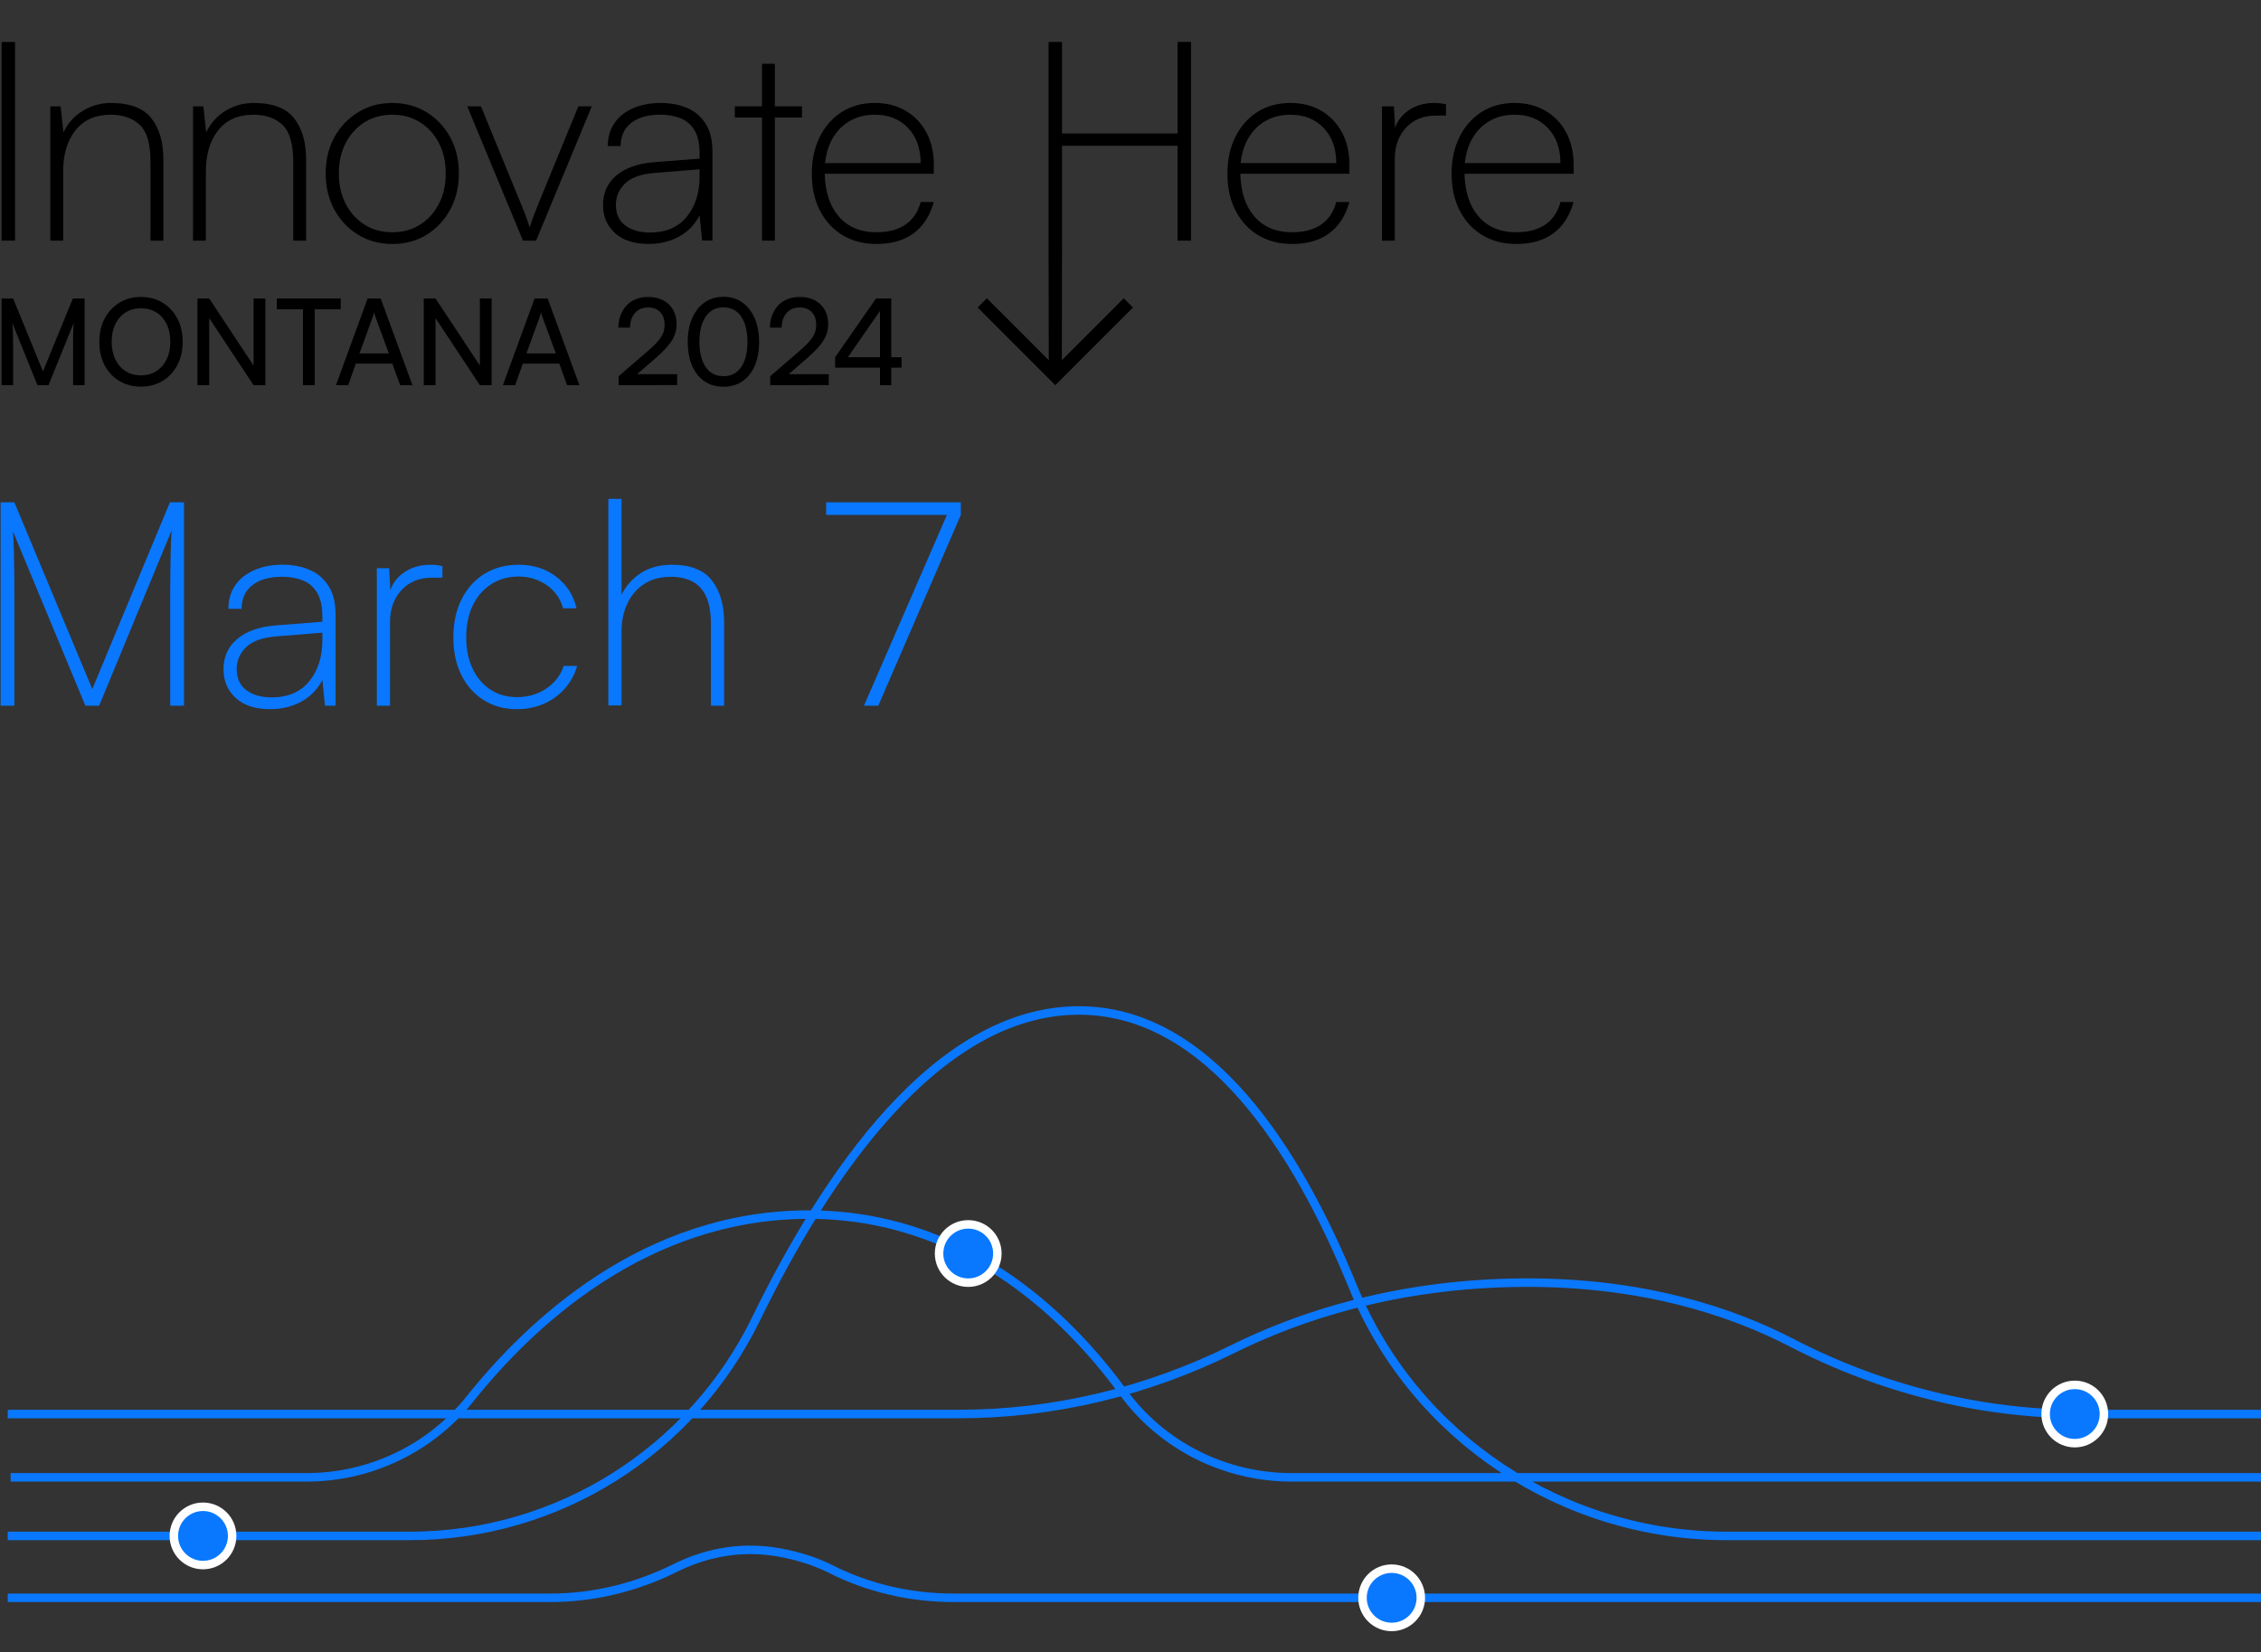 <?xml version="1.0" encoding="UTF-8"?><svg id="Layer_1" xmlns="http://www.w3.org/2000/svg" viewBox="0 0 1332.48 973.93"><rect x="0" y="0" width="1332.48" height="973.93" fill="#333333" stroke="none"/><g id="Event_title"><g style="isolation:isolate;"><path d="m8.46,415.99H.35v-119.9h8.11l45.93,110.1,45.76-110.1h8.27v119.9h-8.11v-65.69c0-4.95.03-9.31.08-13.09.06-3.77.11-7.15.17-10.13.06-2.98.14-5.63.25-7.94.11-2.31.22-4.48.34-6.5l-42.72,103.35h-8.11L7.61,313.15c.22,1.69.42,5.83.59,12.41.17,6.59.25,14.83.25,24.74v65.69Z" style="fill:#0978ff; stroke-width:0px;"/><path d="m159.09,418.01c-8.67,0-15.4-2.2-20.18-6.59-4.79-4.39-7.18-10.02-7.18-16.89,0-7.43,2.7-13.4,8.11-17.9,5.4-4.5,12.83-7.15,22.29-7.94l27.86-2.2v-3.04c0-6.08-1.07-10.83-3.21-14.27-2.14-3.43-5.01-5.83-8.61-7.18-3.6-1.35-7.54-2.03-11.82-2.03-7.54,0-13.43,1.66-17.65,4.98-4.22,3.32-6.33,7.97-6.33,13.93h-7.77c0-5.29,1.32-9.88,3.97-13.76,2.64-3.88,6.39-6.89,11.23-9.03,4.84-2.14,10.41-3.21,16.72-3.21,5.85,0,11.12.99,15.79,2.96,4.67,1.97,8.41,5.12,11.23,9.46,2.81,4.34,4.22,9.99,4.22,16.97v53.7h-6.25l-1.52-15.2c-2.82,5.52-6.92,9.77-12.33,12.75-5.4,2.98-11.6,4.48-18.58,4.48Zm1.01-6.92c9.57,0,16.94-3.15,22.12-9.46,5.18-6.3,7.77-14.41,7.77-24.32v-4.39l-27.19,2.2c-8.22.68-14.16,2.82-17.82,6.42-3.66,3.6-5.49,7.88-5.49,12.83,0,5.52,1.91,9.68,5.74,12.5,3.83,2.82,8.78,4.22,14.86,4.22Z" style="fill:#0978ff; stroke-width:0px;"/><path d="m260.75,333.75v6.75h-6.08c-7.54,0-13.57,2.45-18.07,7.35-4.5,4.9-6.75,11.17-6.75,18.83v49.31h-7.77v-81.06h7.26l.84,15.54h-.84c1.12-5.29,3.91-9.54,8.36-12.75,4.45-3.21,9.77-4.81,15.96-4.81,1.24,0,2.39.06,3.46.17,1.07.11,2.28.34,3.63.68Z" style="fill:#0978ff; stroke-width:0px;"/><path d="m267.17,375.8c0-8.55,1.6-16.04,4.81-22.46,3.21-6.42,7.68-11.43,13.43-15.03,5.74-3.6,12.5-5.4,20.26-5.4,8.67,0,16.07,2.36,22.21,7.09,6.13,4.73,10.1,10.92,11.91,18.58h-7.94c-1.69-5.97-4.98-10.58-9.88-13.85-4.9-3.26-10.33-4.9-16.3-4.9s-11.29,1.46-15.96,4.39c-4.67,2.93-8.33,7.07-10.98,12.41-2.65,5.35-3.97,11.68-3.97,19s1.24,13.12,3.72,18.41c2.47,5.29,5.97,9.43,10.47,12.41,4.5,2.98,9.74,4.48,15.71,4.48,6.53,0,12.3-1.69,17.31-5.07,5.01-3.38,8.41-7.82,10.22-13.34h7.94c-1.46,5.07-3.88,9.51-7.26,13.34-3.38,3.83-7.49,6.81-12.33,8.95-4.84,2.14-10.13,3.21-15.87,3.21-7.43,0-13.96-1.77-19.59-5.32-5.63-3.55-10.02-8.47-13.17-14.78-3.15-6.3-4.73-13.68-4.73-22.12Z" style="fill:#0978ff; stroke-width:0px;"/><path d="m366.29,415.82h-7.77v-121.76h7.77v56.57c2.59-5.29,6.39-9.57,11.4-12.83,5.01-3.26,11.12-4.9,18.32-4.9,10.92,0,18.77,3.1,23.56,9.29,4.78,6.19,7.18,14.35,7.18,24.49v49.31h-7.77v-47.79c0-7.2-.99-12.83-2.96-16.89-1.97-4.05-4.73-6.95-8.27-8.7-3.55-1.74-7.63-2.62-12.24-2.62-6.42,0-11.79,1.46-16.13,4.39-4.34,2.93-7.6,6.81-9.79,11.65-2.2,4.84-3.29,10.13-3.29,15.87v43.91Z" style="fill:#0978ff; stroke-width:0px;"/><path d="m486.87,296.09h79.37v7.43h-79.37v-7.43Zm73.46,2.2l5.91,5.23-48.64,112.47h-8.44l51.17-117.7Z" style="fill:#0978ff; stroke-width:0px;"/></g></g><rect x=".94" y="24.74" width="7.92" height="117.1" style="stroke-width:0px;"/><path d="m65.43,60.69c-5.94,0-11.44,1.51-16.49,4.54-5.06,3.02-8.91,7.29-11.55,12.78l-1.65-15.34h-6.1v79.17h7.59v-40.9c0-10,2.42-18.06,7.26-24.16,4.84-6.1,11.76-9.15,20.78-9.15,7.15,0,12.84,1.98,17.07,5.94,4.23,3.96,6.35,11.16,6.35,21.61v46.68h7.59v-48.16c0-9.9-2.34-17.87-7.01-23.92-4.68-6.05-12.62-9.07-23.83-9.07Z" style="stroke-width:0px;"/><path d="m149.54,60.69c-5.94,0-11.44,1.51-16.49,4.54-5.06,3.02-8.91,7.29-11.55,12.78l-1.65-15.34h-6.1v79.17h7.59v-40.9c0-10,2.42-18.06,7.26-24.16,4.84-6.1,11.76-9.15,20.78-9.15,7.15,0,12.84,1.98,17.07,5.94,4.23,3.96,6.35,11.16,6.35,21.61v46.68h7.59v-48.16c0-9.9-2.34-17.87-7.01-23.92-4.68-6.05-12.62-9.07-23.83-9.07Z" style="stroke-width:0px;"/><path d="m251.39,66.14c-5.88-3.63-12.62-5.44-20.2-5.44s-14.18,1.81-20.12,5.44c-5.94,3.63-10.61,8.55-14.02,14.76-3.41,6.21-5.11,13.33-5.11,21.36s1.7,15.01,5.11,21.28c3.41,6.27,8.08,11.22,14.02,14.84,5.94,3.63,12.64,5.44,20.12,5.44s14.32-1.81,20.2-5.44c5.88-3.63,10.53-8.58,13.94-14.84,3.41-6.27,5.11-13.36,5.11-21.28s-1.71-15.15-5.11-21.36c-3.41-6.21-8.06-11.13-13.94-14.76Zm7.26,54.02c-2.7,5.22-6.41,9.32-11.13,12.29-4.73,2.97-10.17,4.45-16.33,4.45s-11.6-1.48-16.33-4.45c-4.73-2.97-8.44-7.06-11.13-12.29-2.7-5.22-4.04-11.19-4.04-17.9s1.35-12.81,4.04-17.98c2.69-5.17,6.4-9.24,11.13-12.21,4.73-2.97,10.17-4.45,16.33-4.45s11.6,1.48,16.33,4.45c4.73,2.97,8.44,7.04,11.13,12.21,2.69,5.17,4.04,11.16,4.04,17.98s-1.35,12.67-4.04,17.9Z" style="stroke-width:0px;"/><path d="m317.28,120.23c-.88,2.2-1.73,4.35-2.56,6.43-.82,2.09-1.68,4.56-2.56,7.42-.88-2.86-1.73-5.36-2.56-7.5s-1.68-4.26-2.56-6.35l-23.59-57.56h-8.08l32.82,79.17h7.75l32.82-79.17h-7.92l-23.59,57.56Z" style="stroke-width:0px;"/><path d="m404.78,63.58c-4.56-1.92-9.7-2.89-15.42-2.89-6.16,0-11.6,1.05-16.33,3.13-4.73,2.09-8.39,5.03-10.97,8.82-2.58,3.79-3.88,8.27-3.88,13.44h7.59c0-5.83,2.06-10.36,6.19-13.61,4.12-3.24,9.87-4.87,17.24-4.87,4.18,0,8.03.66,11.55,1.98,3.52,1.32,6.32,3.66,8.41,7.01,2.09,3.36,3.13,8,3.13,13.94v2.97l-27.21,2.14c-9.24.77-16.49,3.36-21.77,7.75-5.28,4.4-7.92,10.23-7.92,17.48,0,6.71,2.33,12.2,7.01,16.49,4.67,4.29,11.24,6.43,19.71,6.43,6.82,0,12.87-1.46,18.14-4.37s9.29-7.06,12.04-12.45l1.48,14.84h6.1v-52.45c0-6.82-1.38-12.34-4.12-16.58-2.75-4.23-6.41-7.31-10.97-9.24Zm7.5,40.49c0,9.68-2.53,17.59-7.59,23.75-5.06,6.16-12.26,9.24-21.61,9.24-5.94,0-10.78-1.37-14.51-4.12-3.74-2.75-5.61-6.82-5.61-12.21,0-4.84,1.79-9.01,5.36-12.53,3.57-3.52,9.37-5.61,17.4-6.27l26.56-2.14v4.29Z" style="stroke-width:0px;"/><polygon points="456.65 37.6 449.07 37.6 449.07 62.67 433.07 62.67 433.07 69.27 449.07 69.27 449.07 141.84 456.65 141.84 456.65 69.27 472.65 69.27 472.65 62.67 456.65 62.67 456.65 37.6" style="stroke-width:0px;"/><path d="m533.76,65.31c-5.22-3.08-11.3-4.62-18.23-4.62-7.37,0-13.83,1.76-19.38,5.28-5.55,3.52-9.9,8.41-13.03,14.68-3.13,6.27-4.7,13.53-4.7,21.77s1.59,15.48,4.78,21.69c3.19,6.21,7.64,11.05,13.36,14.51,5.72,3.46,12.37,5.2,19.96,5.2,8.91,0,16.19-2.09,21.85-6.27,5.66-4.18,9.65-10.33,11.96-18.47h-7.75c-1.54,5.83-4.51,10.25-8.91,13.28-4.4,3.03-10.12,4.54-17.15,4.54-9.57,0-17.05-3.19-22.43-9.57-5.12-6.06-7.8-14.37-8.06-24.9h64.3v-5.28c0-7.26-1.46-13.61-4.37-19.05-2.91-5.44-6.98-9.7-12.2-12.78Zm-47.53,30.84c.45-4.72,1.61-8.98,3.49-12.78,2.47-5,5.94-8.88,10.39-11.63,4.45-2.75,9.59-4.12,15.42-4.12,8.14,0,14.68,2.61,19.63,7.83,4.95,5.22,7.42,12.12,7.42,20.7h-56.35Z" style="stroke-width:0px;"/><polygon points="694 78.67 625.88 78.67 625.88 24.74 617.96 24.74 617.96 141.84 618.08 212.31 581.59 175.82 576.15 181.27 621.93 227.05 667.71 181.27 662.27 175.82 625.78 212.31 625.88 141.84 625.88 85.93 694 85.93 694 141.84 701.91 141.84 701.91 24.74 694 24.74 694 78.67" style="stroke-width:0px;"/><path d="m778.69,65.31c-5.22-3.08-11.3-4.62-18.23-4.62-7.37,0-13.83,1.76-19.38,5.28-5.55,3.52-9.9,8.41-13.03,14.68-3.13,6.27-4.7,13.53-4.7,21.77s1.59,15.48,4.78,21.69c3.19,6.21,7.64,11.05,13.36,14.51,5.72,3.46,12.37,5.2,19.96,5.2,8.91,0,16.19-2.09,21.85-6.27,5.66-4.18,9.65-10.33,11.96-18.47h-7.75c-1.54,5.83-4.51,10.25-8.91,13.28-4.4,3.03-10.12,4.54-17.15,4.54-9.57,0-17.05-3.19-22.43-9.57-5.12-6.06-7.8-14.37-8.06-24.9h64.3v-5.28c0-7.26-1.46-13.61-4.37-19.05-2.91-5.44-6.98-9.7-12.2-12.78Zm-47.53,30.84c.45-4.72,1.61-8.98,3.49-12.78,2.47-5,5.94-8.88,10.39-11.63,4.45-2.75,9.59-4.12,15.42-4.12,8.14,0,14.68,2.61,19.63,7.83,4.95,5.22,7.42,12.12,7.42,20.7h-56.35Z" style="stroke-width:0px;"/><path d="m845.24,60.69c-6.05,0-11.24,1.57-15.59,4.7-3.63,2.62-6.11,5.96-7.47,9.99l-.69-12.71h-7.09v79.17h7.59v-48.16c0-7.48,2.2-13.61,6.6-18.39,4.4-4.78,10.28-7.17,17.65-7.17h5.94v-6.6c-1.32-.33-2.5-.55-3.55-.66-1.05-.11-2.17-.16-3.38-.16Z" style="stroke-width:0px;"/><path d="m927.38,97.14c0-7.26-1.46-13.61-4.37-19.05-2.91-5.44-6.98-9.7-12.2-12.78-5.22-3.08-11.3-4.62-18.23-4.62-7.37,0-13.83,1.76-19.38,5.28-5.55,3.52-9.9,8.41-13.03,14.68-3.13,6.27-4.7,13.53-4.7,21.77s1.59,15.48,4.78,21.69c3.19,6.21,7.64,11.05,13.36,14.51,5.72,3.46,12.37,5.2,19.96,5.2,8.91,0,16.19-2.09,21.85-6.27,5.66-4.18,9.65-10.33,11.96-18.47h-7.75c-1.54,5.83-4.51,10.25-8.91,13.28-4.4,3.03-10.12,4.54-17.15,4.54-9.57,0-17.05-3.19-22.43-9.57-5.12-6.06-7.8-14.37-8.06-24.9h64.3v-5.28Zm-64.11-.99c.45-4.72,1.61-8.98,3.49-12.78,2.47-5,5.94-8.88,10.39-11.63,4.45-2.75,9.59-4.12,15.42-4.12,8.14,0,14.68,2.61,19.63,7.83,4.95,5.22,7.42,12.12,7.42,20.7h-56.35Z" style="stroke-width:0px;"/><path d="m7.72,227.05H.94v-51.1h6.79l17.6,42.97,17.6-42.97h6.93v51.1h-6.79v-26.36c0-1.7.02-3.16.07-4.38.05-1.22.09-2.32.14-3.29.05-.96.12-1.9.21-2.79l-14.91,36.82h-6.5l-14.84-36.68c.19,1.23.32,3.11.39,5.65s.11,5.61.11,9.19v21.84Z" style="stroke-width:0px;"/><path d="m107.66,201.46c0,5.18-1.05,9.77-3.15,13.75-2.1,3.98-5,7.09-8.69,9.33-3.7,2.24-7.98,3.36-12.83,3.36s-8.99-1.12-12.69-3.36c-3.7-2.24-6.59-5.34-8.66-9.29-2.07-3.96-3.11-8.55-3.11-13.78s1.05-9.75,3.15-13.71c2.1-3.96,4.98-7.07,8.66-9.33,3.68-2.26,7.92-3.39,12.72-3.39s9.12,1.13,12.79,3.39,6.56,5.37,8.66,9.33c2.1,3.96,3.15,8.53,3.15,13.71Zm-7.28,0c0-3.96-.72-7.42-2.16-10.39-1.44-2.97-3.45-5.27-6.04-6.89-2.59-1.63-5.63-2.44-9.12-2.44s-6.46.81-9.05,2.44c-2.59,1.63-4.61,3.92-6.04,6.89-1.44,2.97-2.16,6.43-2.16,10.39s.72,7.42,2.16,10.39c1.44,2.97,3.45,5.28,6.04,6.93,2.59,1.65,5.61,2.47,9.05,2.47s6.53-.84,9.12-2.51c2.59-1.67,4.61-3.99,6.04-6.96,1.44-2.97,2.16-6.41,2.16-10.32Z" style="stroke-width:0px;"/><path d="m123.29,227.05h-6.93v-51.1h6.93l28.06,42.41h-1.91v-42.41h6.93v51.1h-6.93l-28.06-42.41h1.91v42.41Z" style="stroke-width:0px;"/><path d="m163.15,182.31v-6.36h37.67v6.36h-37.67Zm22.33-3.18v47.92h-6.93v-47.92h6.93Z" style="stroke-width:0px;"/><path d="m205.2,227.05h-7.21l18.66-51.1h7.7l18.73,51.1h-7.28l-4.59-12.72h-21.49l-4.52,12.72Zm14.42-40.08l-7.77,21.35h17.32l-7.85-21.35c-.14-.52-.31-1.05-.49-1.59-.19-.54-.31-1-.35-1.38-.09.38-.21.84-.35,1.38-.14.54-.31,1.07-.49,1.59Z" style="stroke-width:0px;"/><path d="m256.66,227.05h-6.93v-51.1h6.93l28.06,42.41h-1.91v-42.41h6.93v51.1h-6.93l-28.06-42.41h1.91v42.41Z" style="stroke-width:0px;"/><path d="m303.59,227.05h-7.21l18.66-51.1h7.7l18.73,51.1h-7.28l-4.59-12.72h-21.49l-4.52,12.72Zm14.42-40.08l-7.77,21.35h17.32l-7.85-21.35c-.14-.52-.31-1.05-.49-1.59-.19-.54-.31-1-.35-1.38-.09.38-.21.84-.35,1.38-.14.54-.31,1.07-.49,1.59Z" style="stroke-width:0px;"/><path d="m399.08,226.98l-34.49.07v-5.3l16.47-14.21c2.07-1.74,3.79-3.32,5.16-4.74,1.37-1.41,2.45-2.72,3.25-3.92.8-1.2,1.37-2.39,1.7-3.57.33-1.18.49-2.45.49-3.82,0-3.2-.86-5.71-2.58-7.53-1.72-1.81-4.13-2.72-7.24-2.72s-5.69,1.07-7.6,3.22c-1.91,2.15-2.89,5.03-2.93,8.66h-6.93c.09-3.63.87-6.81,2.33-9.54,1.46-2.73,3.5-4.84,6.11-6.33,2.61-1.48,5.64-2.23,9.08-2.23s6.41.66,8.91,1.98c2.5,1.32,4.44,3.17,5.83,5.55,1.39,2.38,2.09,5.22,2.09,8.52,0,1.79-.24,3.5-.71,5.12-.47,1.63-1.21,3.23-2.23,4.81-1.01,1.58-2.32,3.21-3.92,4.88-1.6,1.67-3.53,3.5-5.8,5.48l-13.36,11.59-2.33-2.4h28.7v6.43Z" style="stroke-width:0px;"/><path d="m405.3,201.53c0-5.28.86-9.91,2.58-13.89,1.72-3.98,4.16-7.09,7.32-9.33,3.16-2.24,6.88-3.36,11.17-3.36s8,1.12,11.13,3.36c3.13,2.24,5.56,5.35,7.28,9.33,1.72,3.98,2.58,8.61,2.58,13.89s-.84,9.97-2.51,13.92c-1.67,3.96-4.08,7.03-7.21,9.22-3.13,2.19-6.89,3.29-11.27,3.29s-8.15-1.1-11.31-3.29c-3.16-2.19-5.57-5.27-7.24-9.22-1.67-3.96-2.51-8.6-2.51-13.92Zm6.86,0c0,4.19.57,7.81,1.7,10.85,1.13,3.04,2.74,5.36,4.84,6.96,2.1,1.6,4.65,2.4,7.67,2.4s5.51-.8,7.63-2.4c2.12-1.6,3.73-3.92,4.84-6.96,1.11-3.04,1.66-6.66,1.66-10.85s-.55-7.88-1.66-10.92c-1.11-3.04-2.72-5.37-4.84-7-2.12-1.63-4.67-2.44-7.63-2.44s-5.57.81-7.67,2.44c-2.1,1.63-3.71,3.96-4.84,7-1.13,3.04-1.7,6.68-1.7,10.92Z" style="stroke-width:0px;"/><path d="m488.42,226.98l-34.49.07v-5.3l16.47-14.21c2.07-1.74,3.79-3.32,5.16-4.74,1.37-1.41,2.45-2.72,3.25-3.92.8-1.2,1.37-2.39,1.7-3.57.33-1.18.49-2.45.49-3.82,0-3.2-.86-5.71-2.58-7.53-1.72-1.81-4.13-2.72-7.24-2.72s-5.69,1.07-7.6,3.22c-1.91,2.15-2.89,5.03-2.93,8.66h-6.93c.09-3.63.87-6.81,2.33-9.54,1.46-2.73,3.5-4.84,6.11-6.33,2.62-1.48,5.64-2.23,9.08-2.23s6.41.66,8.91,1.98c2.5,1.32,4.44,3.17,5.83,5.55,1.39,2.38,2.08,5.22,2.08,8.52,0,1.79-.24,3.5-.71,5.12-.47,1.63-1.21,3.23-2.23,4.81-1.01,1.58-2.32,3.21-3.92,4.88-1.6,1.67-3.53,3.5-5.8,5.48l-13.36,11.59-2.33-2.4h28.7v6.43Z" style="stroke-width:0px;"/><path d="m492.16,210.58l24.1-34.63h7.42l-24.31,35.06-7.21-.42Zm39.16,6.15h-39.16v-6.15h39.16v6.15Zm-6.08-40.78v51.1h-6.64v-51.1h6.64Z" style="stroke-width:0px;"/><path d="m4.56,905.35h237.06c86.91,0,165.9-49.83,203.96-127.96,41.4-84.97,106.5-181.08,189.41-181.76,77.04-.63,129.55,82.45,162.28,162.72,36.4,89.27,123.97,147.01,220.38,147.01h314.84" style="fill:none; stroke:#0978ff; stroke-miterlimit:10; stroke-width:5px;"/><path d="m6.26,870.82h174.41c37.46,0,72.93-16.96,96.31-46.23,36.22-45.35,103.22-107.86,197.89-108.63,92.44-.76,153.82,59.23,187.04,104.75,23.09,31.65,60.11,50.11,99.29,50.11h571.28" style="fill:none; stroke:#0978ff; stroke-miterlimit:10; stroke-width:5px;"/><path d="m4.56,833.5h560.4c56.08,0,111.27-13.34,161.5-38.26,38.71-19.21,96.02-38.57,170.4-39.18,70.66-.58,123.17,16.86,158.83,35.34,52.8,27.35,111.21,42.1,170.68,42.1h106.12" style="fill:none; stroke:#0978ff; stroke-miterlimit:10; stroke-width:5px;"/><circle cx="119.63" cy="905.35" r="17.18" style="fill:#0978ff; stroke:#fff; stroke-miterlimit:10; stroke-width:5px;"/><circle cx="570.6" cy="738.89" r="17.18" style="fill:#0978ff; stroke:#fff; stroke-miterlimit:10; stroke-width:5px;"/><circle cx="1222.74" cy="833.5" r="17.18" style="fill:#0978ff; stroke:#fff; stroke-miterlimit:10; stroke-width:5px;"/><path d="m4.56,941.83h319.69c25.55,0,50.68-6.12,73.55-17.52,15.04-7.49,36.02-13.64,60.85-9.31,12.97,2.26,23.14,5.95,30.94,9.89,22.38,11.29,47.18,16.94,72.25,16.94h770.63" style="fill:none; stroke:#0978ff; stroke-miterlimit:10; stroke-width:5px;"/><circle cx="820.15" cy="941.83" r="17.18" style="fill:#0978ff; stroke:#fff; stroke-miterlimit:10; stroke-width:5px;"/></svg>